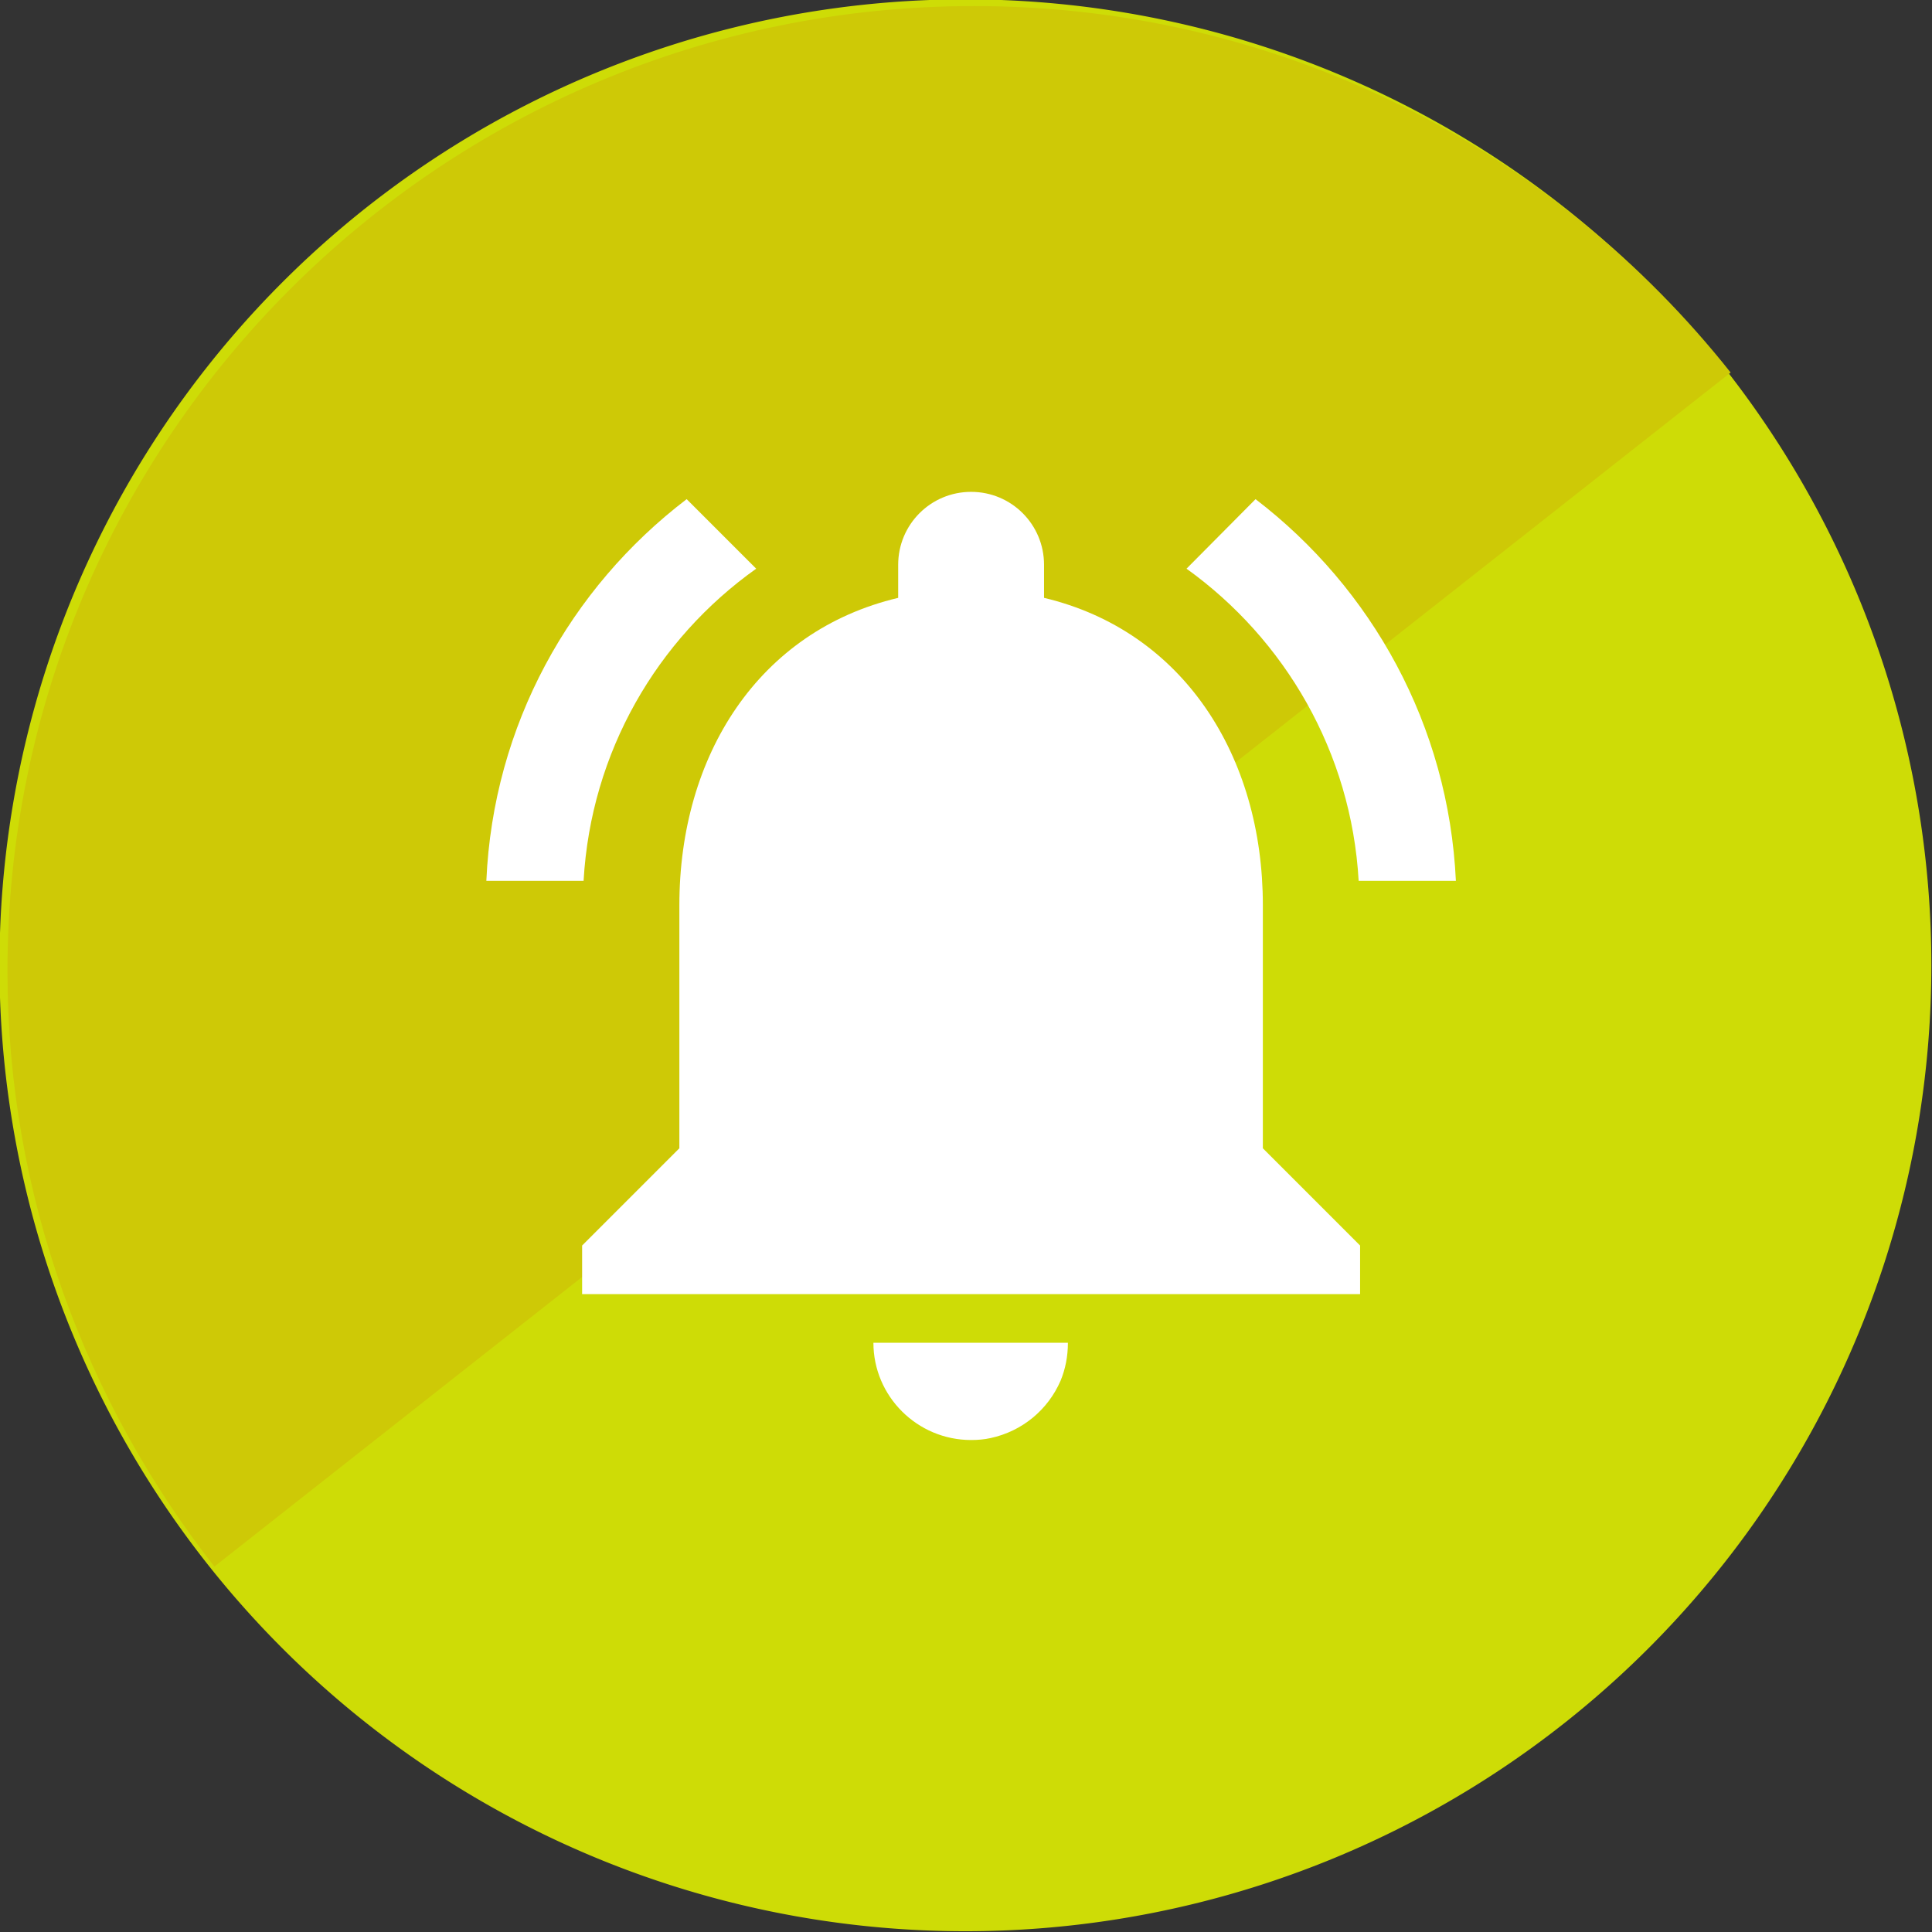 <?xml version="1.0" encoding="UTF-8" standalone="no"?>
<svg
   xmlns:dc="http://purl.org/dc/elements/1.1/"
   xmlns:cc="http://creativecommons.org/ns#"
   xmlns:rdf="http://www.w3.org/1999/02/22-rdf-syntax-ns#"
   xmlns:svg="http://www.w3.org/2000/svg"
   xmlns="http://www.w3.org/2000/svg"
   xmlns:sodipodi="http://sodipodi.sourceforge.net/DTD/sodipodi-0.dtd"
   xmlns:inkscape="http://www.inkscape.org/namespaces/inkscape"
   height="750"
   viewBox="0 0 375 375"
   width="750"
   id="svg12025"
   version="1.1"
   inkscape:version="0.48.5 r10040"
   sodipodi:docname="icon-edit-round-alert.svg"
   style="fill:#000000"
   inkscape:export-filename="C:\Users\a.saraswati\Documents\IDSP\Design\assets\icon-idsp\icon-edit-round-gradient\icon-edit-round-grad-alert.png"
   inkscape:export-xdpi="7.1300001"
   inkscape:export-ydpi="7.1300001">
  <rect x="0" y="0" width="375" height="375" fill="#333333" stroke="none"/>
  <defs
     id="defs12033" />
  <sodipodi:namedview
     pagecolor="#ffffff"
     bordercolor="#666666"
     borderopacity="1"
     objecttolerance="10"
     gridtolerance="10"
     guidetolerance="10"
     inkscape:pageopacity="0"
     inkscape:pageshadow="2"
     inkscape:window-width="1366"
     inkscape:window-height="706"
     id="namedview12031"
     showgrid="false"
     fit-margin-top="0"
     fit-margin-left="0"
     fit-margin-right="0"
     fit-margin-bottom="0"
     inkscape:zoom="0.15364583"
     inkscape:cx="330.09258"
     inkscape:cy="331.80242"
     inkscape:window-x="-8"
     inkscape:window-y="-8"
     inkscape:window-maximized="1"
     inkscape:current-layer="svg12025" />
  <path
     d="M -3.593,354.227 H 20.407 v 24 H -3.593 z"
     id="path12029"
     inkscape:connector-curvature="0"
     style="fill:none" />
  <g
     style="display:inline"
     transform="matrix(4.558,0,0,4.737,82.807,66.895)"
     id="g4823-9-4-6-1">
    <path
       style="fill:#ffffff"
       inkscape:connector-curvature="0"
       id="path1-7-9-6-4-7"
       transform="matrix(0.812,0,0,0.812,11.142,11)"
       d="m 11.624,16.42 0,1.83 1.56,0 c 1.878,0 3.354,-0.61 4.428,-1.83 z m 0,-5.865 0,2.61 7.925,0 c 0.101,-0.475 0.151,-0.96 0.151,-1.45 0,-0.36 -0.042,-0.745 -0.125,-1.16 z m 0,-5.025 0,1.765 6.214,0 C 16.765,6.12 15.214,5.53 13.184,5.53 z M 3.498,0 14.593,0 c 3.589,0 6.436,0.625 8.542,1.885 2.105,1.255 3.552,3.06 4.34,5.41 l 4.176,0 0,3.28 -3.522,0 c 0.017,0.105 0.033,0.255 0.05,0.46 0.017,0.2 0.025,0.375 0.025,0.525 0,0.295 -0.012,0.565 -0.038,0.8 -0.025,0.24 -0.054,0.505 -0.088,0.805 l 3.573,0 0,3.255 -4.705,0 c -0.536,1.135 -1.233,2.155 -2.088,3.07 -0.855,0.915 -1.845,1.695 -2.969,2.33 -1.123,0.645 -2.361,1.135 -3.711,1.485 -1.351,0.35 -2.788,0.525 -4.315,0.525 l -2.239,0 0,8.17 -8.126,0 0,-15.58 -3.498,0 0,-3.255 3.498,0 0,-2.61 -3.498,0 0,-3.26 3.498,0 z" />
  </g>
  <path
     sodipodi:type="arc"
     style="fill:#cedc06;fill-opacity:1;fill-rule:nonzero;stroke:none;display:inline"
     id="path4337-1-9-9-0-4-4-7"
     sodipodi:cx="409.11179"
     sodipodi:cy="498.79858"
     sodipodi:rx="34.345188"
     sodipodi:ry="34.345188"
     d="m 443.457,498.799 a 34.345,34.345 0 1 1 -68.69,0 34.345,34.345 0 1 1 68.69,0 z"
     transform="matrix(5.459,0,0,5.459,-2045.956,-2535.581)" />
  <path
     style="fill:#cec906;fill-opacity:1;fill-rule:nonzero;stroke:none;display:inline"
     d="M 189.085,1.175 C 85.531,1.175 1.449,84.969 1.449,188.523 c 0,43.559 15.243,83.716 40.162,115.548 L 335.916,72.307 C 301.571,28.988 248.661,1.175 189.085,1.175 z"
     id="path4337-1-9-9-0-9-1-3-4-0-5-2"
     inkscape:connector-curvature="0" />
  <path
     style="fill:#ffffff;fill-opacity:1;display:inline"
     inkscape:connector-curvature="0"
     d="M 146.777,110.381 133.282,96.885 C 110.632,114.156 95.72,140.77 94.399,170.971 h 18.875 c 1.421,-25.01 14.25,-46.906 33.503,-60.59 z m 116.935,60.59 h 18.875 c -1.421,-30.201 -16.329,-56.815 -38.885,-74.086 L 230.303,110.381 c 19.064,13.685 31.993,35.58 33.41,60.59 z m -18.593,4.719 c 0,-28.974 -15.478,-53.229 -42.471,-59.647 v -6.418 c 0,-7.833 -6.321,-14.157 -14.155,-14.157 -7.833,0 -14.157,6.323 -14.157,14.157 v 6.418 c -27.086,6.418 -42.471,30.578 -42.471,59.647 v 47.189 l -18.875,18.876 v 9.438 h 151.004 v -9.438 l -18.875,-18.876 v -47.189 z m -56.626,103.815 c 1.315,0 2.547,-0.106 3.775,-0.377 6.135,-1.321 11.137,-5.474 13.591,-11.137 0.933,-2.265 1.421,-4.719 1.421,-7.361 h -37.751 c 0,10.382 8.495,18.876 18.971,18.876 z"
     id="path10164-3"
     inkscape:transform-center-x="-1880.8093"
     inkscape:transform-center-y="-364.02766" />
</svg>
